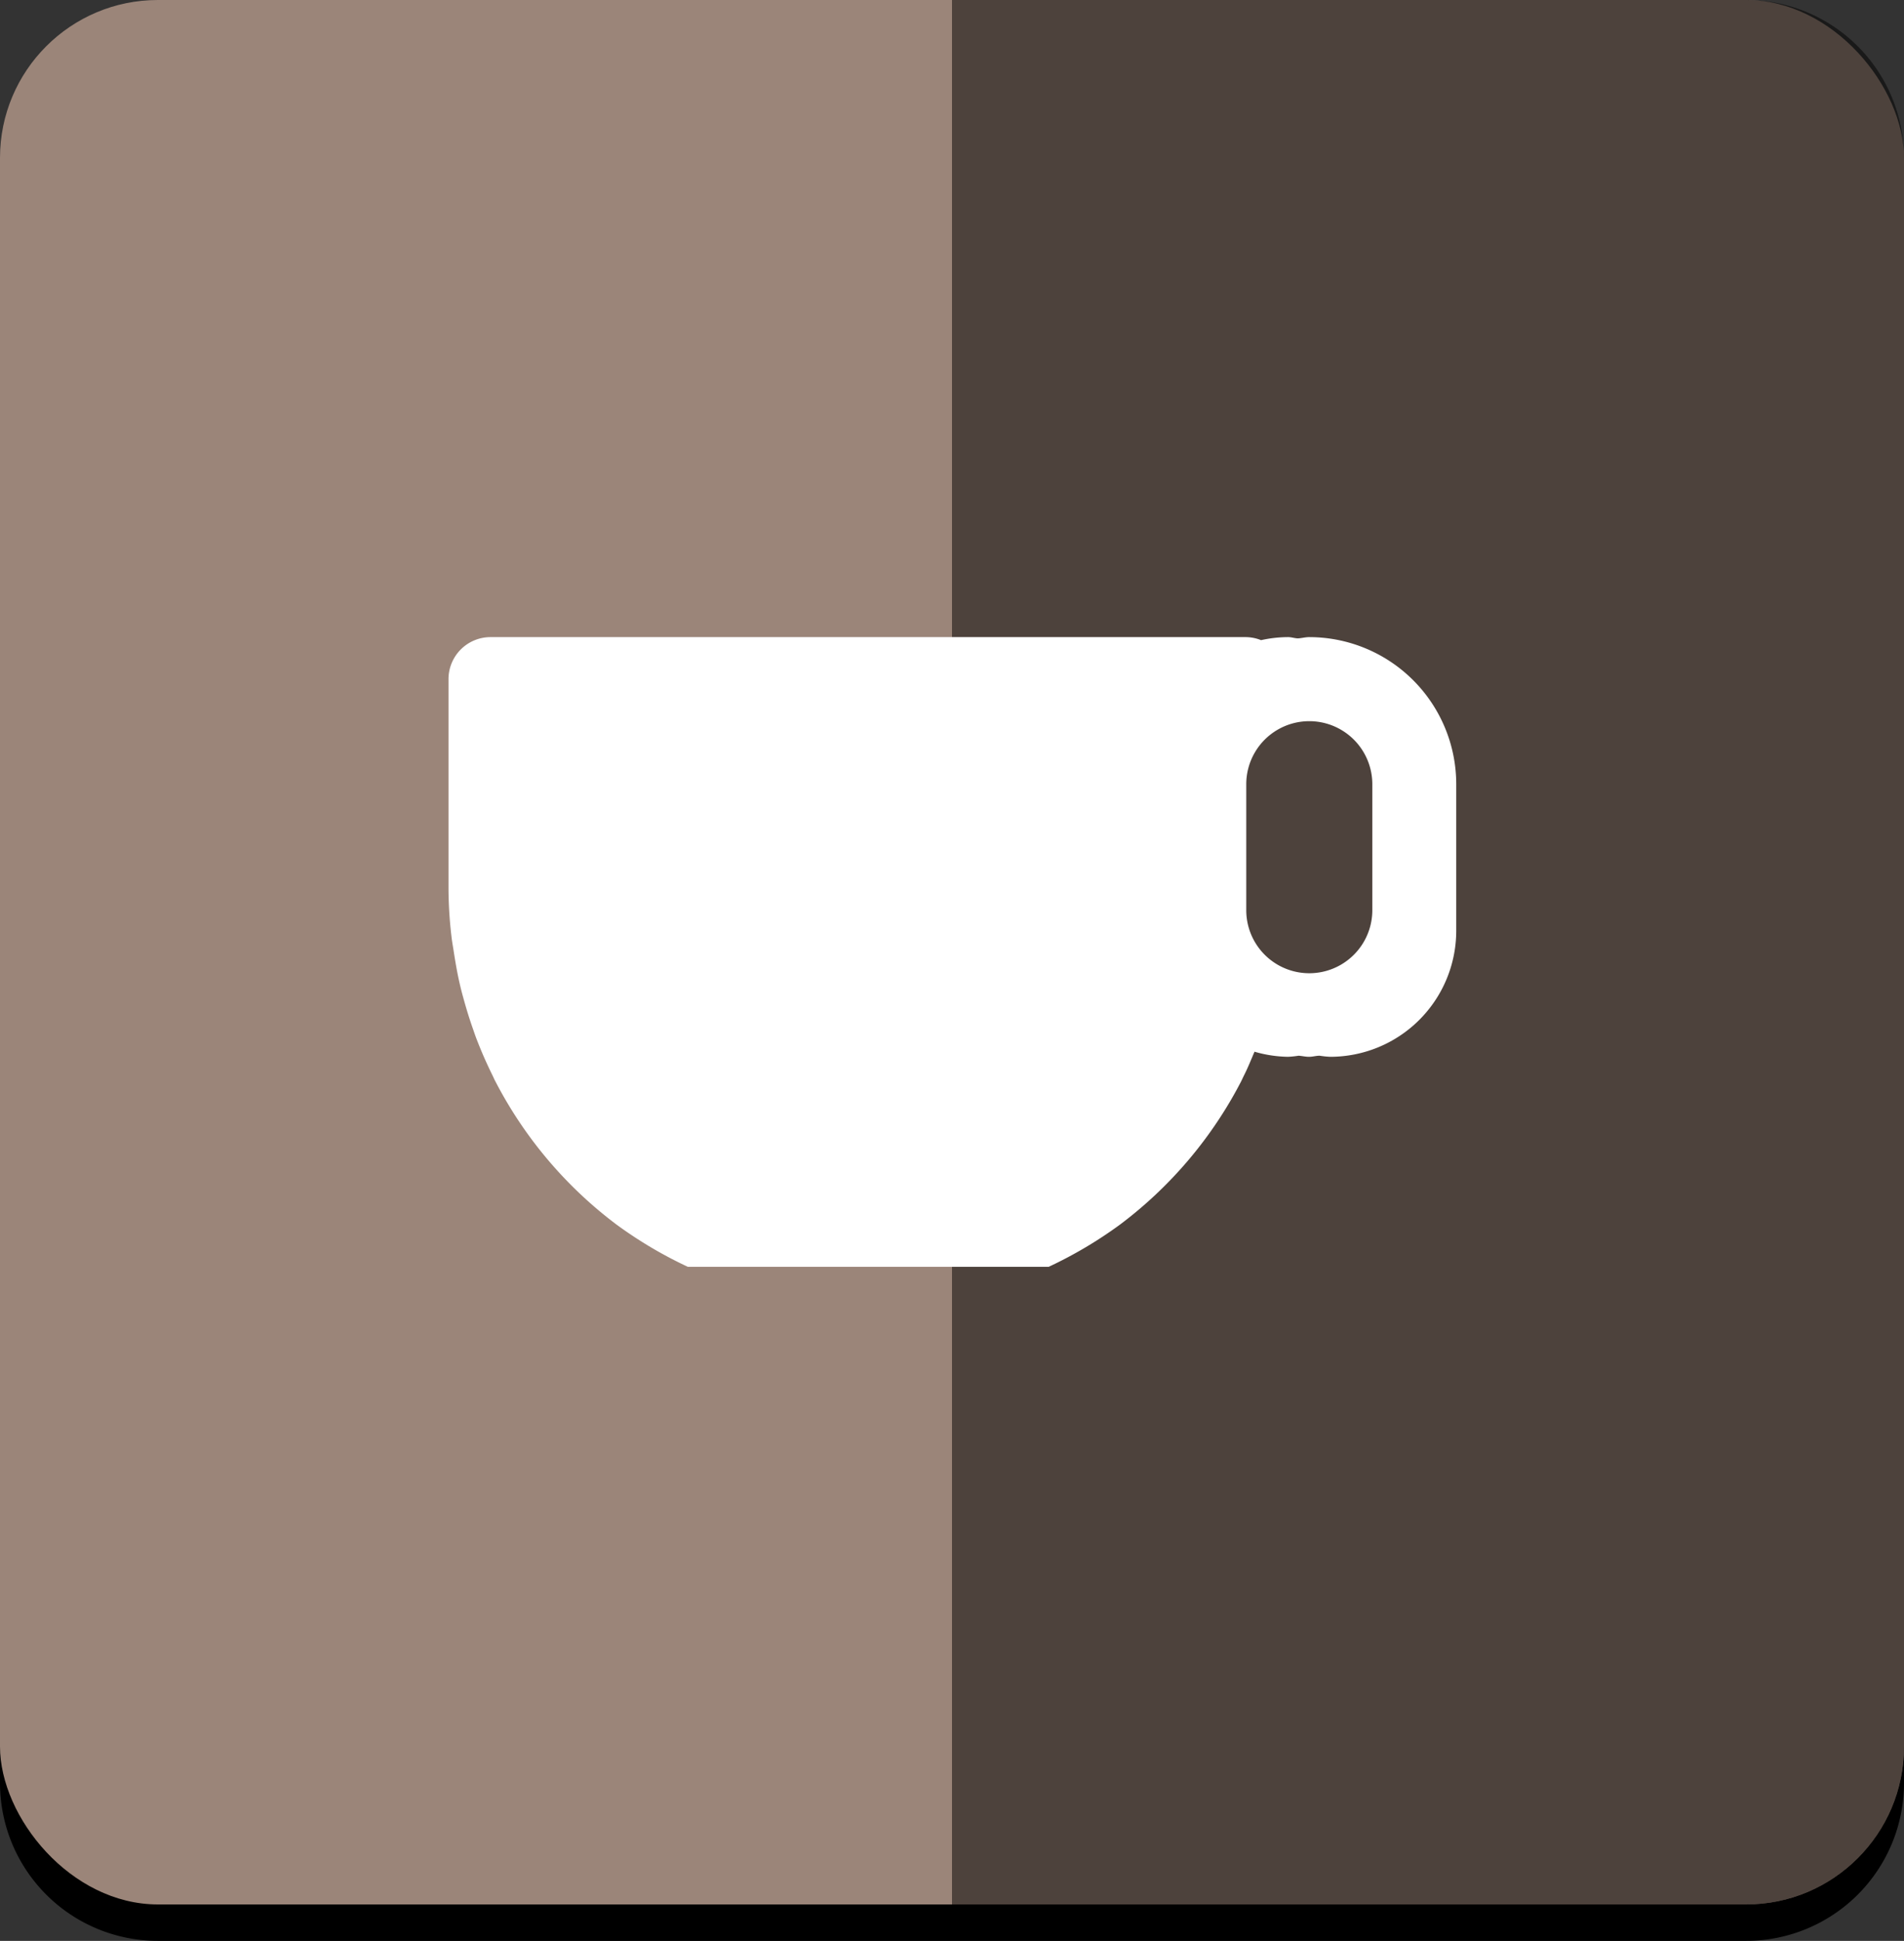 <svg xmlns="http://www.w3.org/2000/svg" viewBox="0 0 156.78 159.78"><rect x="0" y="0" width="156.78" height="159.78" fill="#333333" stroke="none"/><defs><style>.cls-1{isolation:isolate;}.cls-2,.cls-5{fill-rule:evenodd;}.cls-3{fill:#9b8579;}.cls-4{opacity:0.5;mix-blend-mode:soft-light;}.cls-5{fill:#fff;}</style></defs><title>Fichier 6</title><g class="cls-1"><g id="Calque_2" data-name="Calque 2"><g id="elements"><path class="cls-2" d="M143.78,3H13A13,13,0,0,0,0,16V146.78a13,13,0,0,0,13,13H143.78a13,13,0,0,0,13-13V16A13,13,0,0,0,143.78,3Z"/><rect class="cls-3" width="156.78" height="156.78" rx="13" ry="13"/><path class="cls-4" d="M143.78,156.78a13,13,0,0,0,13-13V13a13,13,0,0,0-13-13H78.39V156.78Z"/><path class="cls-5" d="M109.52,87a7.84,7.84,0,0,1-.86-.09c-.29,0-.57.09-.87.09s-.57-.07-.86-.09a7.84,7.84,0,0,1-.86.09,10.29,10.29,0,0,1-2.77-.42c-.28.65-.54,1.31-.86,1.94-.08.16-.16.34-.24.5a34.66,34.66,0,0,1-10,11.81h0a35,35,0,0,1-5.85,3.46H56.64a34.84,34.84,0,0,1-5.85-3.46h0a34.66,34.66,0,0,1-10-11.81c-.09-.16-.16-.34-.24-.5-.46-.93-.88-1.88-1.26-2.86-.13-.32-.24-.66-.36-1-.3-.85-.56-1.71-.8-2.59-.11-.39-.21-.79-.3-1.19-.2-.88-.35-1.78-.49-2.69-.06-.38-.13-.76-.17-1.14a34.61,34.61,0,0,1-.24-3.9V55.91a3.46,3.46,0,0,1,3.46-3.46H102.6a3.46,3.46,0,0,1,1.24.25,10.38,10.38,0,0,1,2.22-.25c.26,0,.49.08.74.1s.65-.1,1-.1a12.11,12.11,0,0,1,12.11,12.1V76.66A10.38,10.38,0,0,1,109.52,87ZM113,64.56a5.19,5.19,0,0,0-10.38,0V74.93a5.19,5.19,0,0,0,10.38,0Z"/></g></g></g></svg>